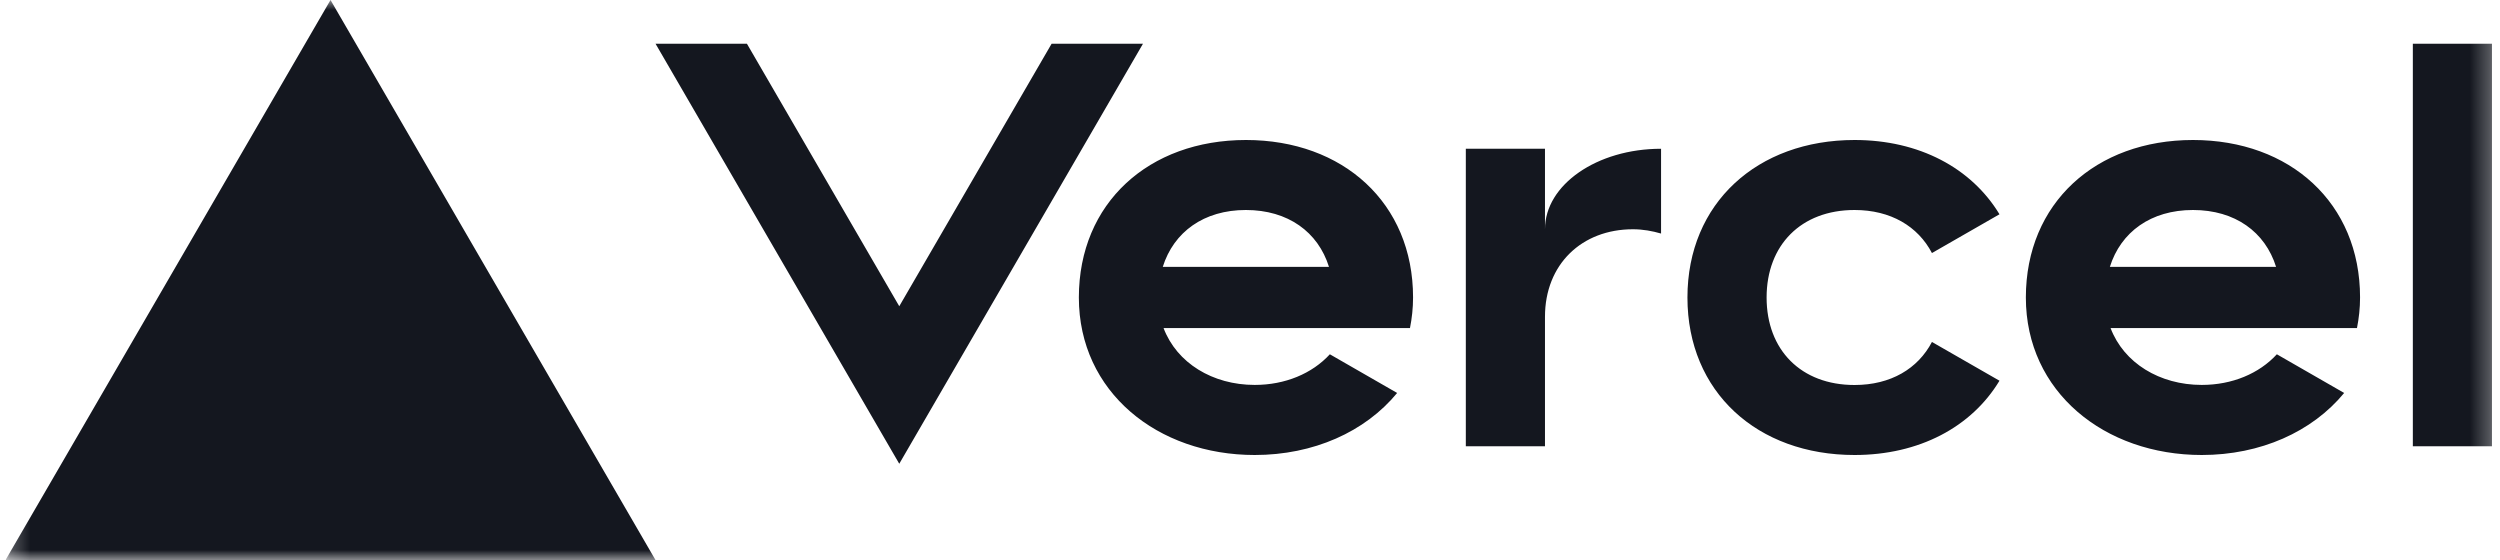 <svg width="125" height="28" viewBox="0 0 125 28" fill="none" xmlns="http://www.w3.org/2000/svg">
<g clip-path="url(#clip0_125_496)">
<mask id="mask0_125_496" style="mask-type:luminance" maskUnits="userSpaceOnUse" x="0" y="0" width="125" height="28">
<path d="M124.722 0H0.278V28H124.722V0Z" fill="white"/>
</mask>
<g mask="url(#mask0_125_496)">
<path d="M62.298 7C57.443 7 53.943 10.15 53.943 14.875C53.943 19.6 57.883 22.75 62.737 22.75C65.671 22.75 68.256 21.595 69.857 19.648L66.493 17.714C65.605 18.681 64.254 19.246 62.737 19.246C60.631 19.246 58.841 18.152 58.177 16.402H70.499C70.596 15.912 70.653 15.404 70.653 14.871C70.653 10.15 67.152 7 62.298 7ZM58.138 13.344C58.688 11.598 60.191 10.5 62.293 10.5C64.4 10.5 65.903 11.598 66.449 13.344H58.138ZM109.648 7C104.794 7 101.293 10.15 101.293 14.875C101.293 19.6 105.233 22.75 110.088 22.75C113.021 22.75 115.606 21.595 117.208 19.648L113.843 17.714C112.955 18.681 111.605 19.246 110.088 19.246C107.982 19.246 106.192 18.152 105.528 16.402H117.849C117.946 15.912 118.003 15.404 118.003 14.871C118.003 10.15 114.502 7 109.648 7ZM105.493 13.344C106.042 11.598 107.546 10.5 109.648 10.5C111.755 10.5 113.258 11.598 113.804 13.344H105.493ZM88.33 14.875C88.33 17.5 90.054 19.25 92.727 19.25C94.539 19.25 95.898 18.432 96.597 17.098L99.974 19.036C98.576 21.354 95.955 22.75 92.727 22.75C87.868 22.75 84.372 19.6 84.372 14.875C84.372 10.15 87.873 7 92.727 7C95.955 7 98.571 8.396 99.974 10.714L96.597 12.652C95.898 11.318 94.539 10.5 92.727 10.5C90.058 10.5 88.33 12.25 88.33 14.875ZM124.599 2.188V22.312H120.642V2.188H124.599ZM16.526 0L32.774 28H0.278L16.526 0ZM57.148 2.188L44.963 23.188L32.778 2.188H37.347L44.963 15.312L52.58 2.188H57.148ZM83.053 7.438V11.677C82.613 11.55 82.147 11.463 81.646 11.463C79.091 11.463 77.249 13.213 77.249 15.838V22.312H73.291V7.438H77.249V11.463C77.249 9.24 79.847 7.438 83.053 7.438Z" fill="#14171F"/>
</g>
</g>
<defs>
<clipPath id="clip0_125_496">
<rect width="124.444" height="28" fill="white" transform="translate(0.278)"/>
</clipPath>
</defs>
</svg>
